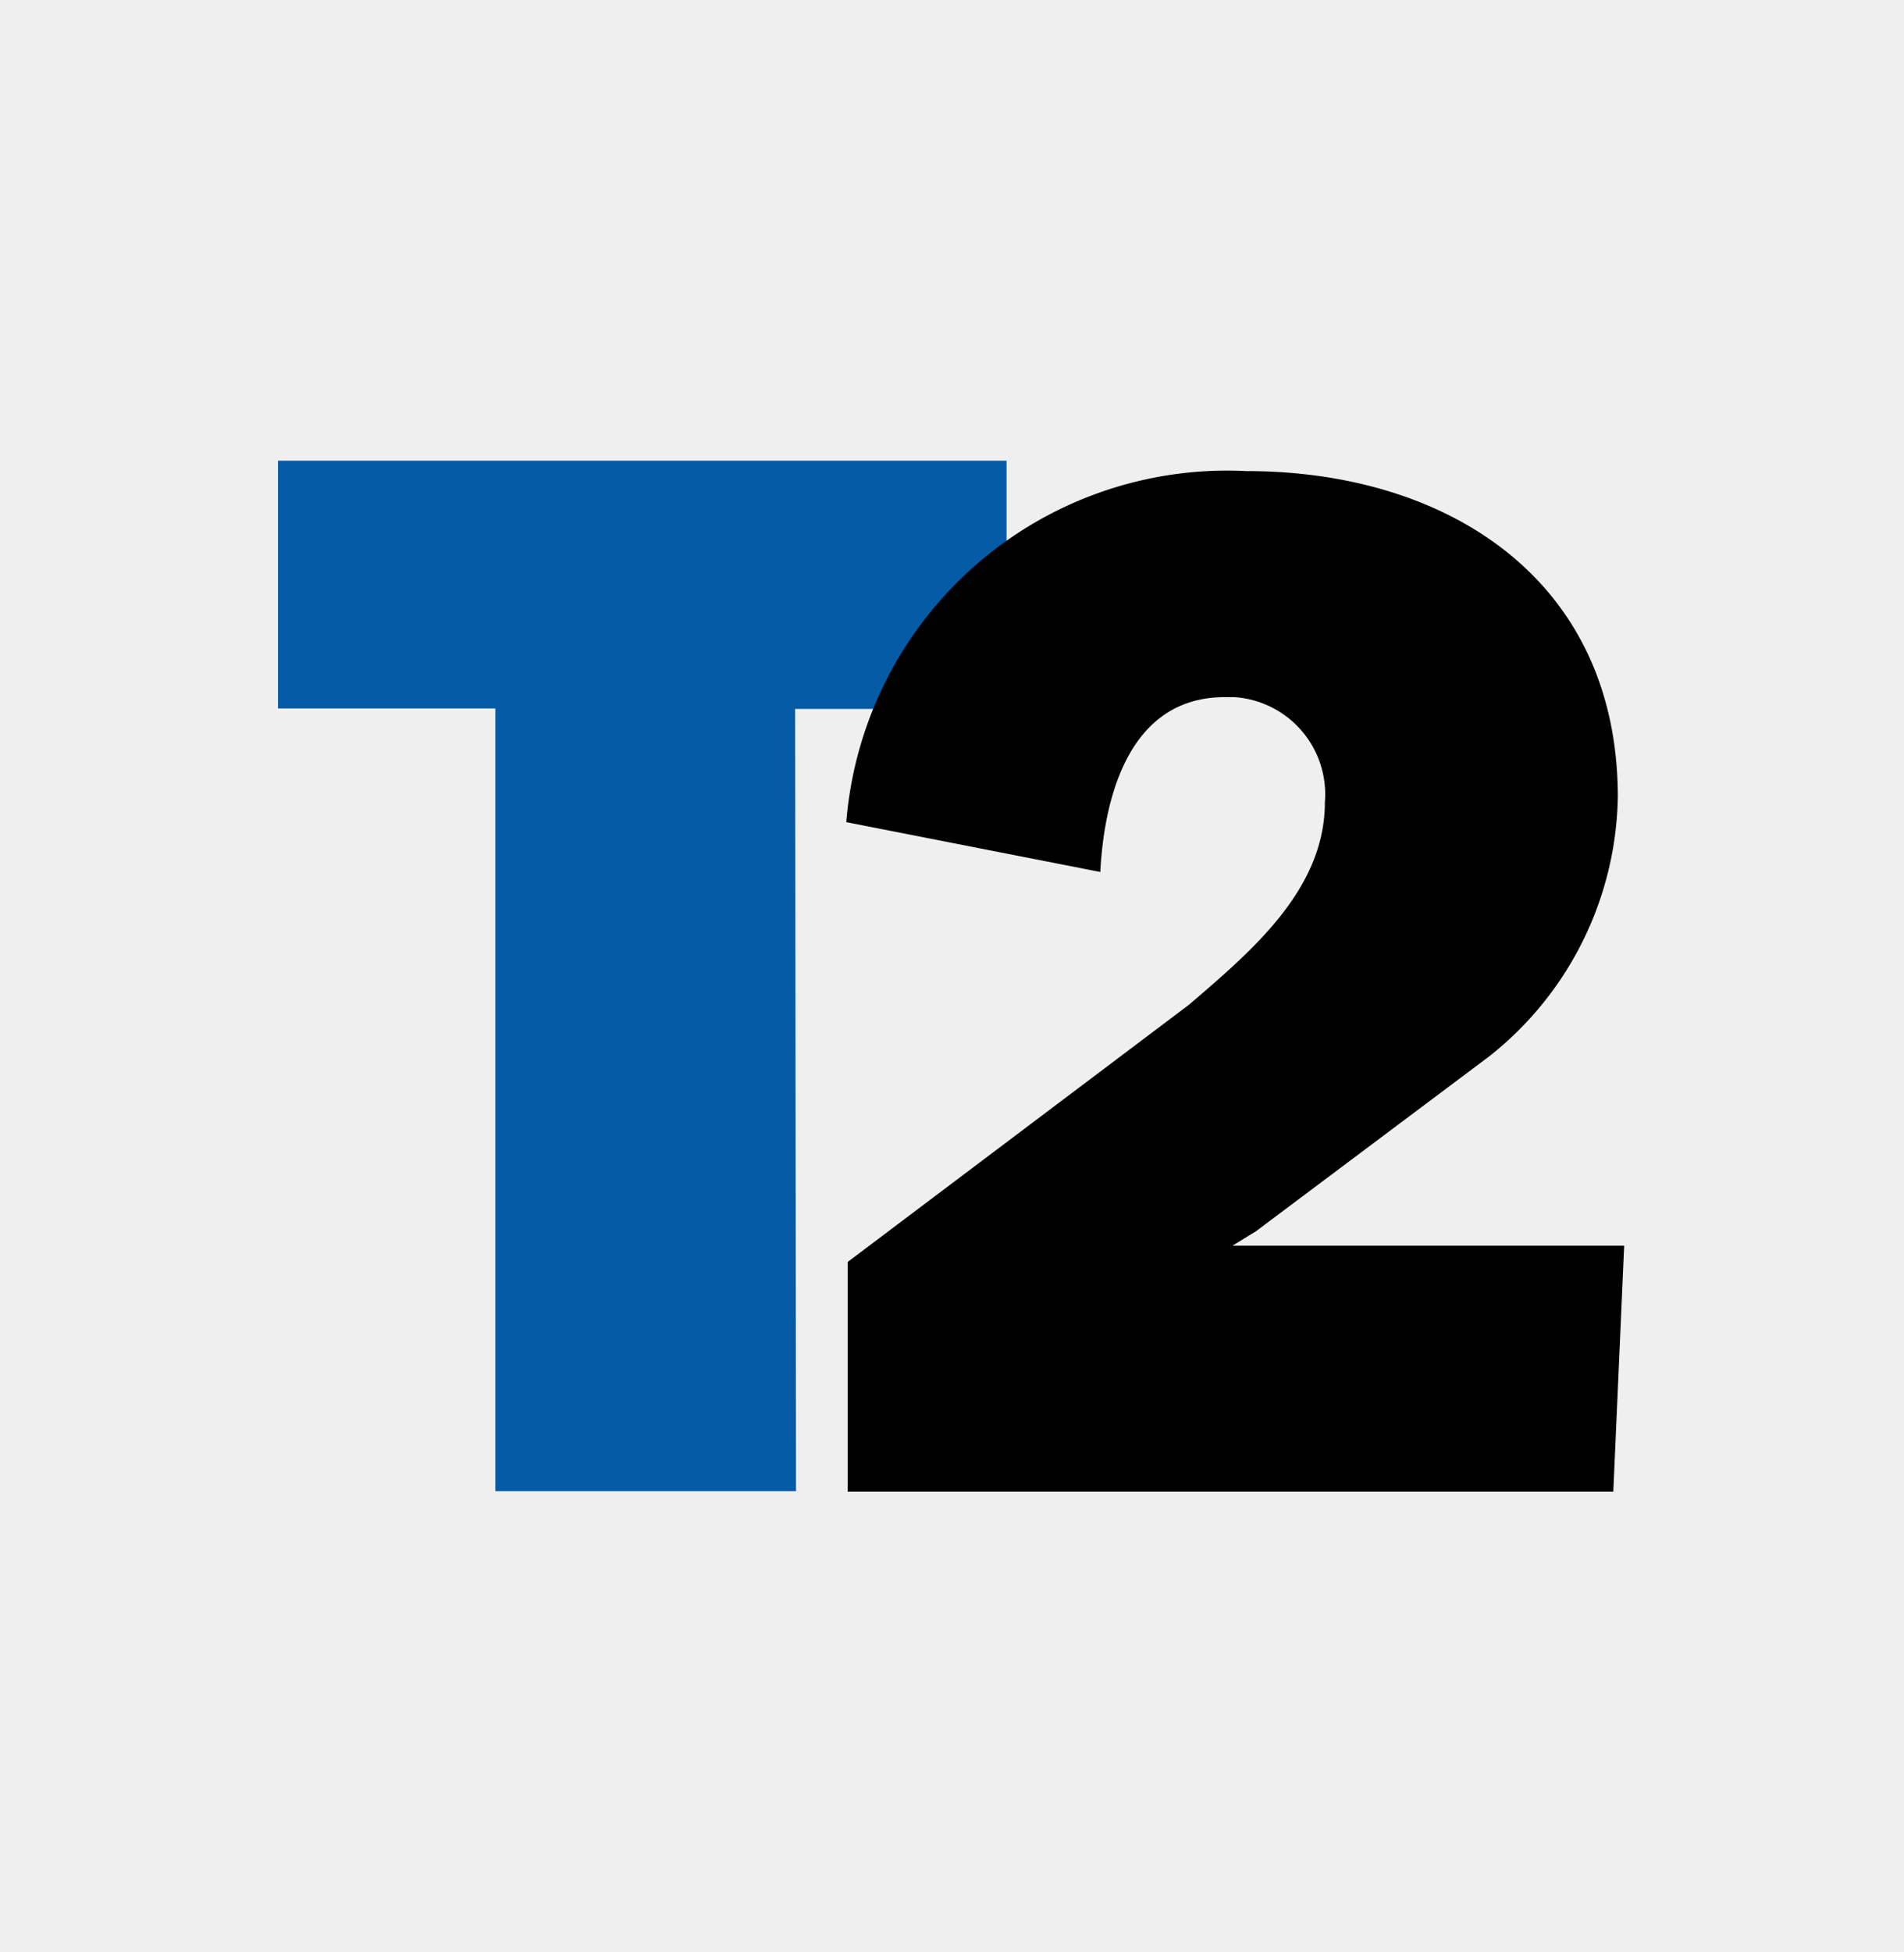 <svg id="Layer_2" data-name="Layer 2" xmlns="http://www.w3.org/2000/svg" viewBox="0 0 42.05 43.1"><defs><style>.cls-1{fill:#efefef;}.cls-2{fill:#055ba5;}.cls-3{fill:#010101;}</style></defs><rect class="cls-1" width="42.05" height="43.1"/><path class="cls-2" d="M17.58,32.92H10.94V15.64H6.14V10.17H22.23v5.48H17.56"/><path class="cls-3" d="M35.63,32.93H18.72V27.86l7.54-5.68c1.36-1.17,3-2.53,3-4.47a2.15,2.15,0,0,0-2-2.32h-.21c-2.08,0-2.66,2.14-2.75,3.86l-5.61-1.1a8.44,8.44,0,0,1,8.84-7.75c4.43,0,8.19,2.39,8.2,7.18a7.45,7.45,0,0,1-2.84,5.74l-5.15,3.86-.52.32h8.65"/></svg>